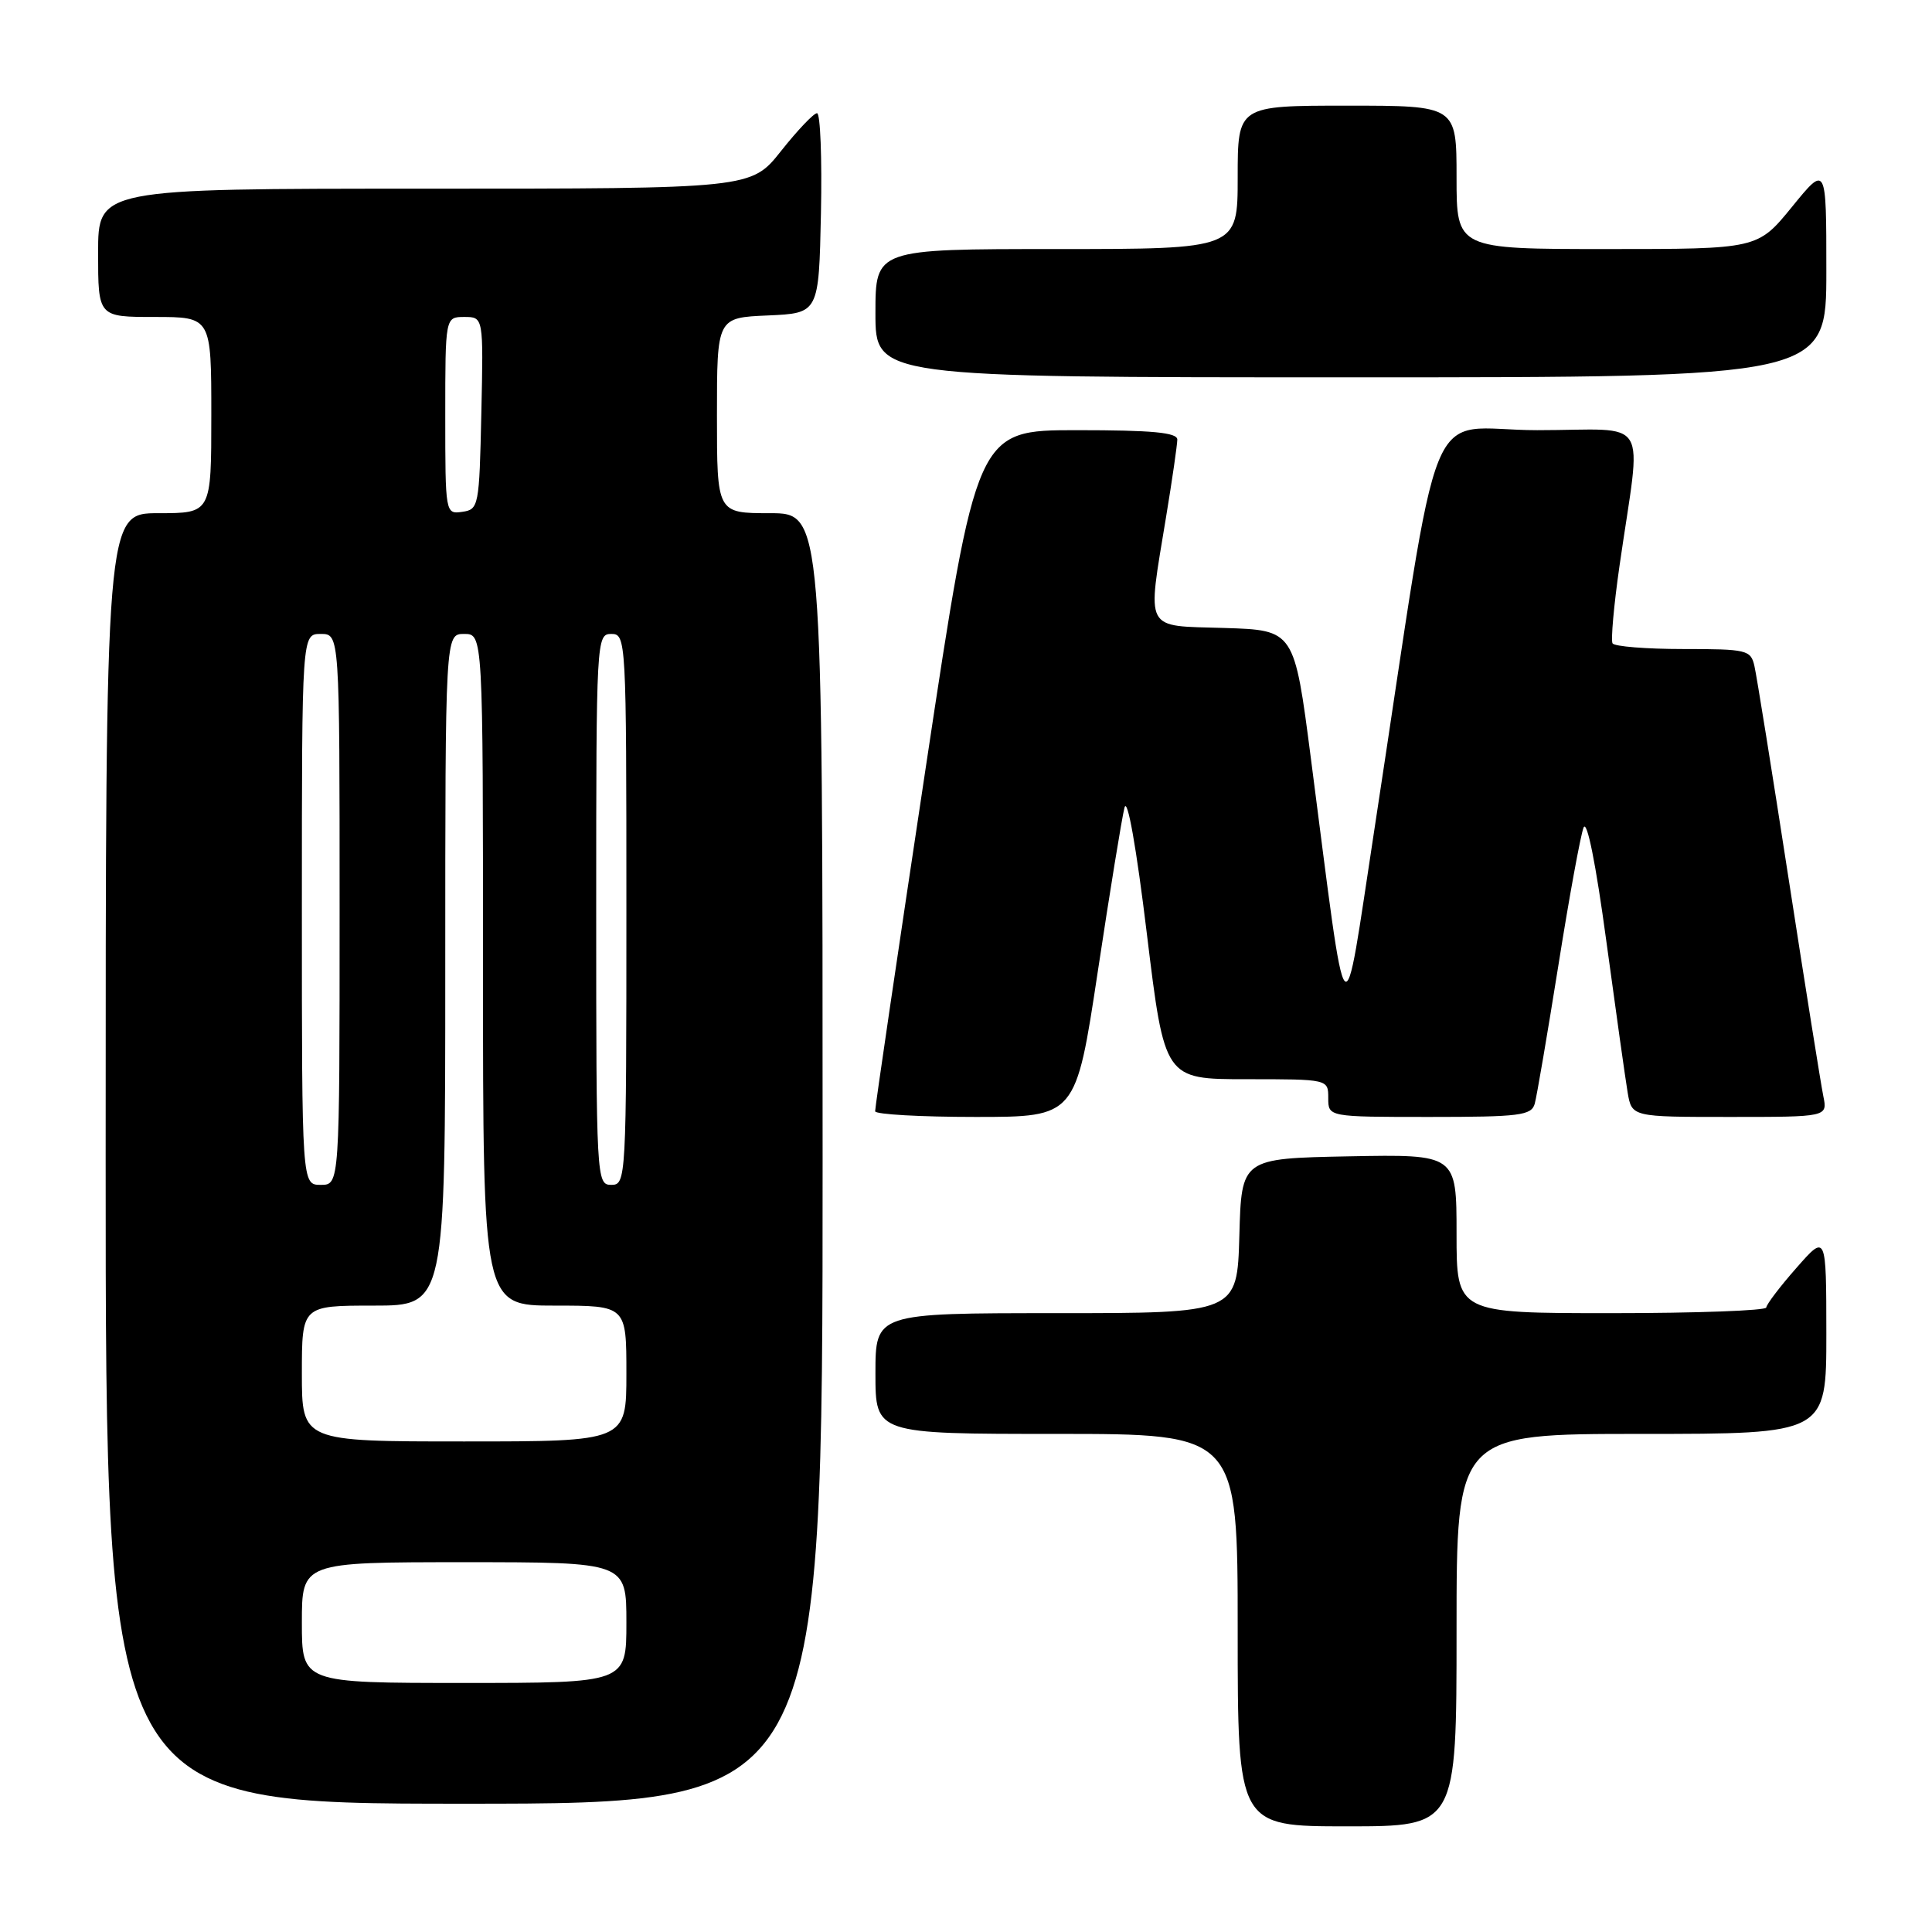 <?xml version="1.0" encoding="UTF-8" standalone="no"?>
<!DOCTYPE svg PUBLIC "-//W3C//DTD SVG 1.1//EN" "http://www.w3.org/Graphics/SVG/1.1/DTD/svg11.dtd" >
<svg xmlns="http://www.w3.org/2000/svg" xmlns:xlink="http://www.w3.org/1999/xlink" version="1.1" viewBox="0 0 256 256">
 <g >
 <path fill="currentColor"
d=" M 193.00 216.00 C 193.00 190.00 193.00 190.00 217.50 190.00 C 242.00 190.00 242.00 190.00 242.00 176.75 C 241.99 163.50 241.99 163.50 238.04 168.00 C 235.86 170.47 234.07 172.84 234.04 173.25 C 234.02 173.66 224.78 174.00 213.50 174.00 C 193.00 174.00 193.00 174.00 193.00 163.47 C 193.00 152.95 193.00 152.95 178.75 153.22 C 164.50 153.50 164.50 153.50 164.22 163.75 C 163.93 174.00 163.93 174.00 139.97 174.00 C 116.00 174.00 116.00 174.00 116.00 182.00 C 116.00 190.00 116.00 190.00 140.00 190.00 C 164.00 190.00 164.00 190.00 164.00 216.00 C 164.00 242.00 164.00 242.00 178.50 242.00 C 193.00 242.00 193.00 242.00 193.00 216.00 Z  M 109.00 153.50 C 109.00 68.00 109.00 68.00 102.00 68.00 C 95.00 68.00 95.00 68.00 95.00 55.05 C 95.00 42.09 95.00 42.09 101.75 41.80 C 108.50 41.50 108.50 41.50 108.78 28.25 C 108.93 20.96 108.70 15.00 108.26 15.00 C 107.82 15.00 105.68 17.25 103.50 20.00 C 99.54 25.00 99.54 25.00 56.27 25.00 C 13.00 25.00 13.00 25.00 13.00 33.50 C 13.00 42.00 13.00 42.00 20.50 42.00 C 28.00 42.00 28.00 42.00 28.00 55.00 C 28.00 68.00 28.00 68.00 21.00 68.00 C 14.00 68.00 14.00 68.00 14.00 153.50 C 14.00 239.00 14.00 239.00 61.50 239.00 C 109.00 239.00 109.00 239.00 109.00 153.50 Z  M 145.46 128.75 C 147.06 118.16 148.65 108.39 149.00 107.02 C 149.38 105.54 150.57 112.22 151.97 123.77 C 154.31 143.00 154.31 143.00 165.16 143.00 C 176.00 143.00 176.00 143.00 176.00 145.50 C 176.00 148.00 176.00 148.00 189.43 148.00 C 201.37 148.00 202.92 147.81 203.36 146.25 C 203.63 145.29 205.03 137.07 206.48 128.00 C 207.92 118.92 209.43 110.67 209.83 109.66 C 210.28 108.54 211.46 114.45 212.84 124.66 C 214.10 133.92 215.37 142.96 215.67 144.75 C 216.22 148.00 216.22 148.00 229.19 148.00 C 242.16 148.00 242.16 148.00 241.60 145.25 C 241.29 143.74 239.22 130.80 237.01 116.50 C 234.80 102.20 232.76 89.49 232.47 88.25 C 231.99 86.12 231.47 86.00 223.04 86.00 C 218.13 86.00 213.92 85.66 213.67 85.25 C 213.43 84.84 213.84 80.22 214.59 75.00 C 217.52 54.62 218.96 57.00 203.68 57.00 C 188.49 57.00 191.24 50.26 182.10 110.00 C 177.85 137.77 178.65 138.67 173.70 100.50 C 171.50 83.50 171.50 83.50 162.25 83.21 C 151.45 82.88 151.99 83.89 154.51 68.50 C 155.33 63.55 155.99 58.94 156.00 58.25 C 156.00 57.31 152.68 57.00 142.71 57.00 C 129.41 57.00 129.41 57.00 122.66 101.75 C 118.95 126.36 115.93 146.84 115.96 147.25 C 115.98 147.66 121.97 148.00 129.27 148.00 C 142.55 148.00 142.55 148.00 145.46 128.75 Z  M 242.00 35.91 C 242.00 21.82 242.00 21.82 237.45 27.41 C 232.89 33.00 232.89 33.00 212.95 33.00 C 193.00 33.00 193.00 33.00 193.00 23.50 C 193.00 14.00 193.00 14.00 178.50 14.00 C 164.00 14.00 164.00 14.00 164.00 23.50 C 164.00 33.00 164.00 33.00 140.00 33.00 C 116.00 33.00 116.00 33.00 116.00 41.50 C 116.00 50.00 116.00 50.00 179.00 50.00 C 242.00 50.00 242.00 50.00 242.00 35.91 Z  M 40.00 215.00 C 40.00 207.00 40.00 207.00 61.50 207.00 C 83.00 207.00 83.00 207.00 83.00 215.00 C 83.00 223.00 83.00 223.00 61.50 223.00 C 40.00 223.00 40.00 223.00 40.00 215.00 Z  M 40.00 182.00 C 40.00 173.00 40.00 173.00 49.50 173.00 C 59.00 173.00 59.00 173.00 59.00 128.50 C 59.00 84.00 59.00 84.00 61.50 84.00 C 64.00 84.00 64.00 84.00 64.00 128.50 C 64.00 173.00 64.00 173.00 73.50 173.00 C 83.00 173.00 83.00 173.00 83.00 182.00 C 83.00 191.00 83.00 191.00 61.50 191.00 C 40.00 191.00 40.00 191.00 40.00 182.00 Z  M 40.00 120.50 C 40.00 84.00 40.00 84.00 42.50 84.00 C 45.00 84.00 45.00 84.00 45.00 120.50 C 45.00 157.00 45.00 157.00 42.50 157.00 C 40.00 157.00 40.00 157.00 40.00 120.50 Z  M 79.00 120.50 C 79.00 84.67 79.04 84.00 81.00 84.00 C 82.96 84.00 83.00 84.67 83.00 120.50 C 83.00 156.33 82.96 157.00 81.00 157.00 C 79.04 157.00 79.00 156.33 79.00 120.50 Z  M 59.00 55.07 C 59.00 42.00 59.00 42.00 61.53 42.00 C 64.06 42.00 64.06 42.00 63.78 54.75 C 63.51 67.11 63.43 67.51 61.25 67.82 C 59.02 68.14 59.00 68.05 59.00 55.07 Z "/>
</g>
</svg>
